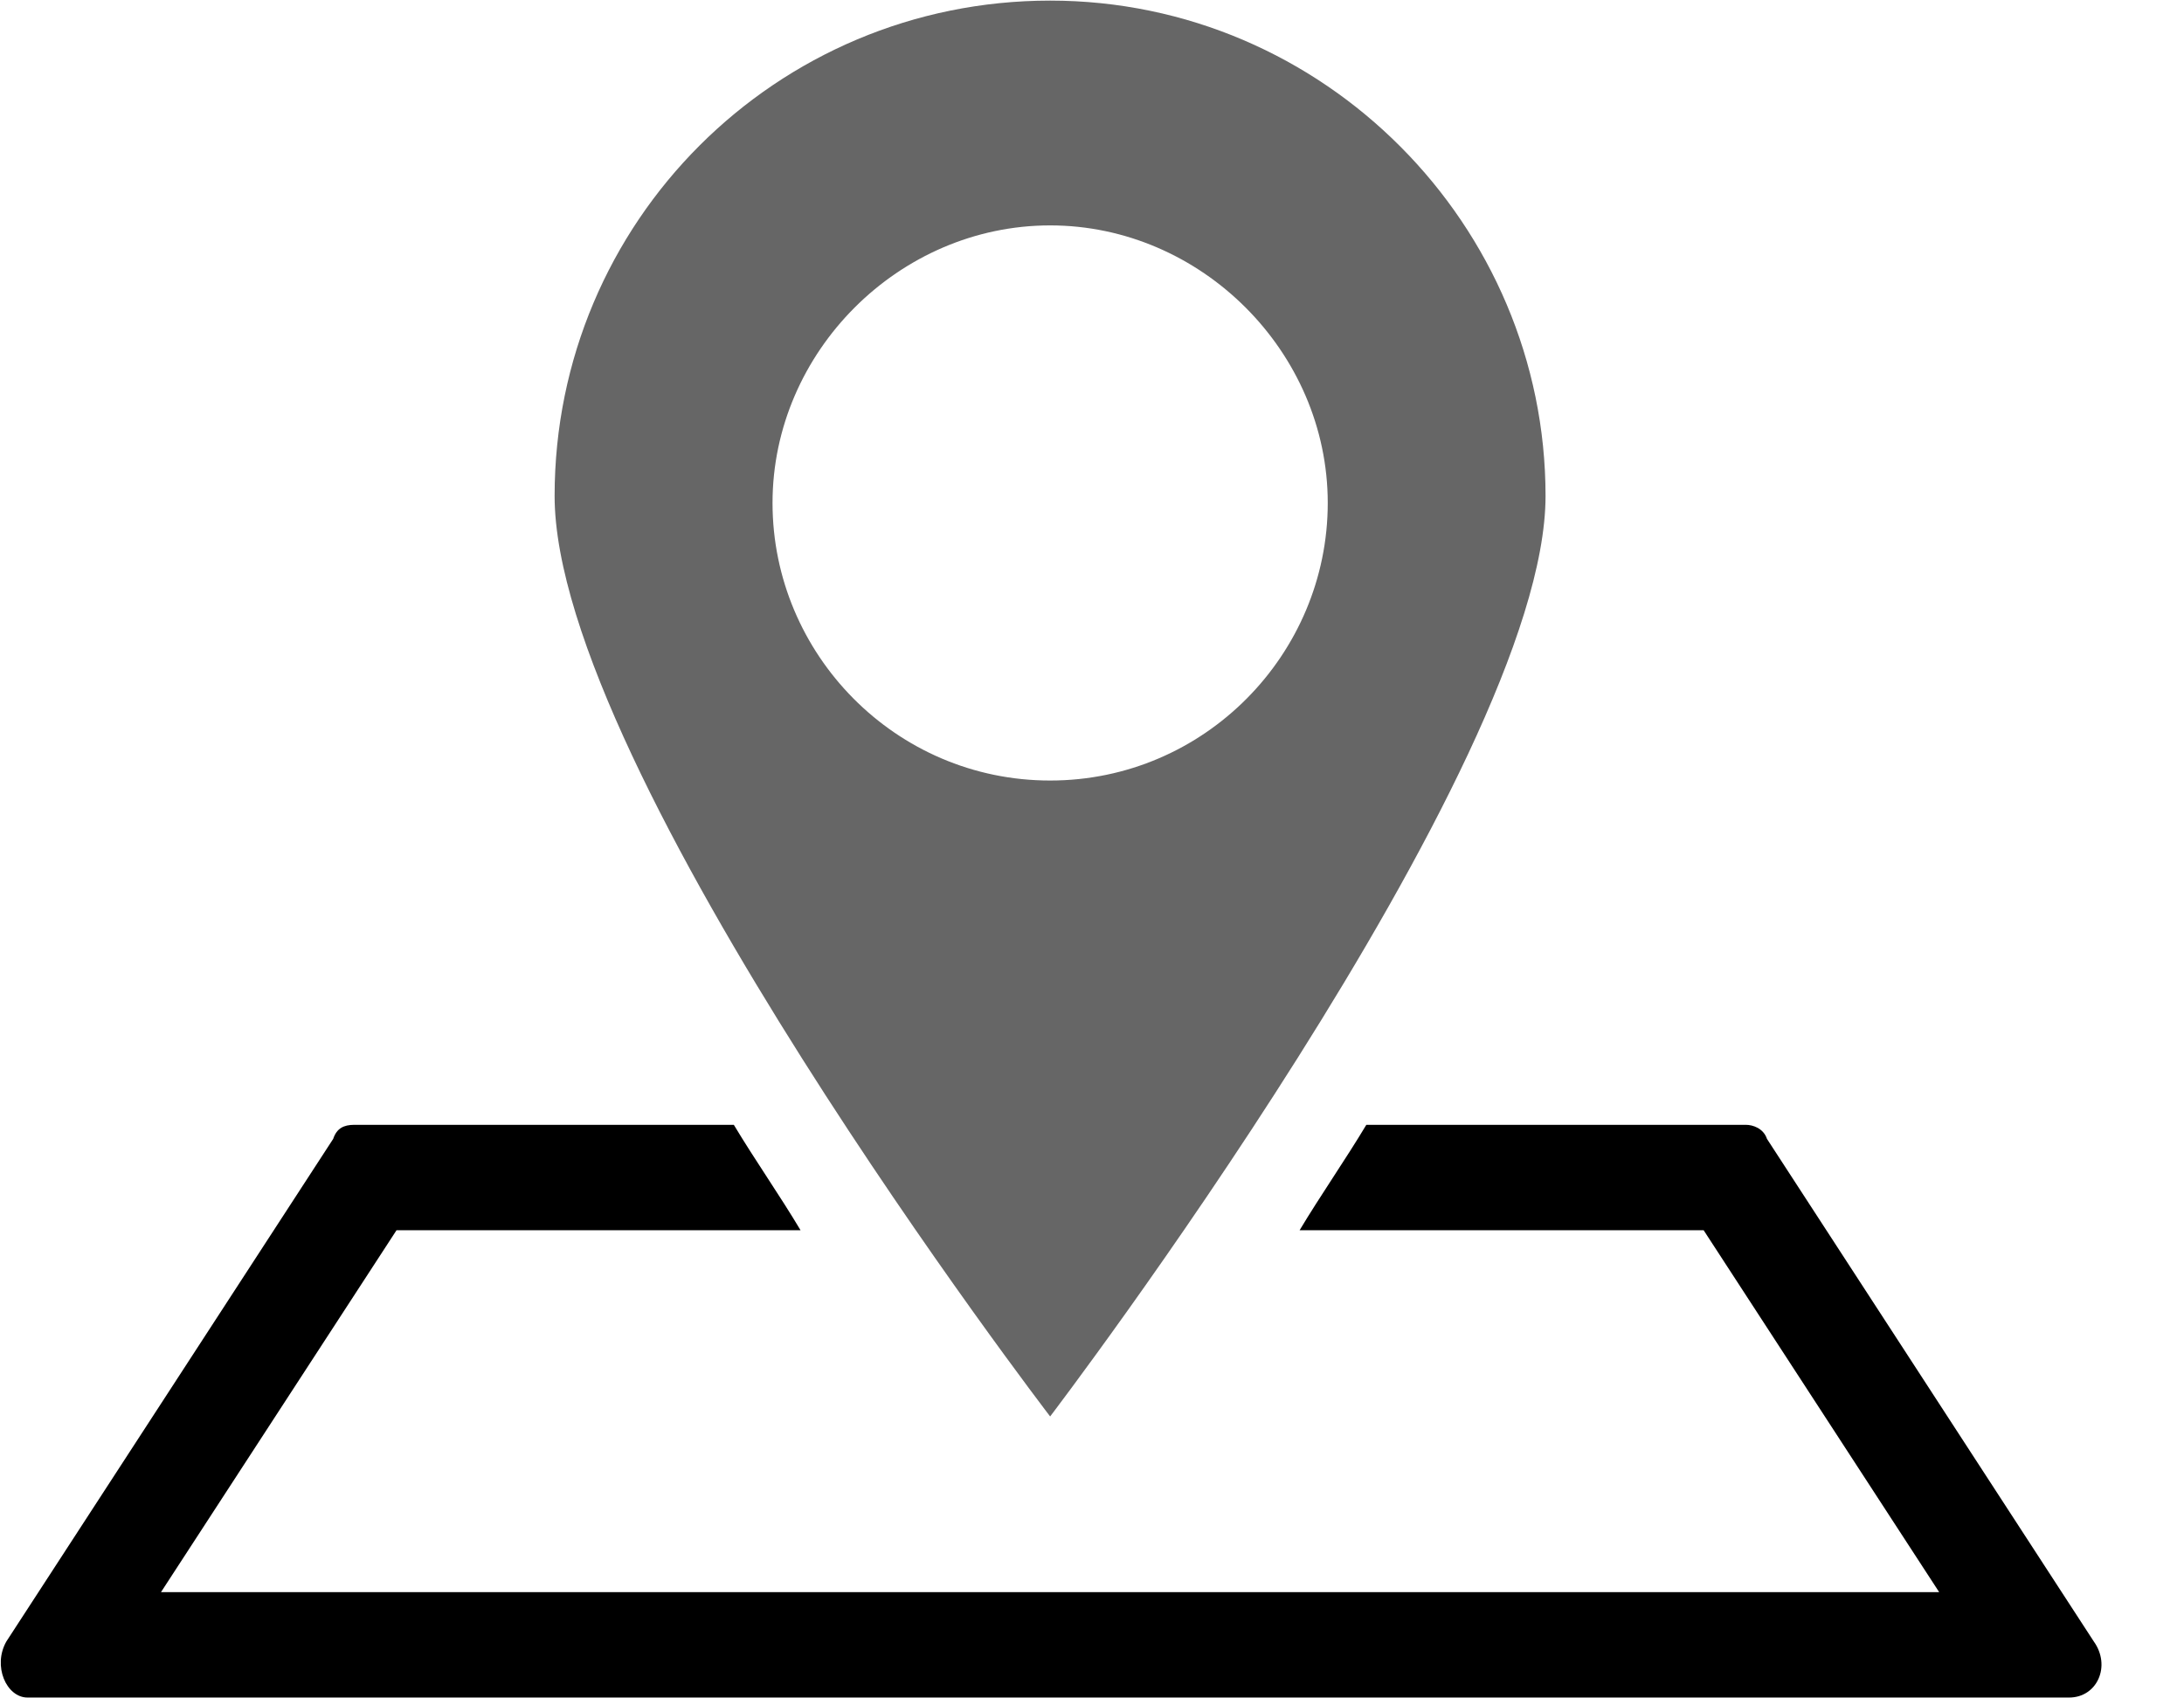 <?xml version="1.0" encoding="UTF-8"?>
<svg width="18px" height="14px" viewBox="0 0 18 14" version="1.1" xmlns="http://www.w3.org/2000/svg" xmlns:xlink="http://www.w3.org/1999/xlink">
    <!-- Generator: Sketch 47 (45396) - http://www.bohemiancoding.com/sketch -->
    <title>Group</title>
    <desc>Created with Sketch.</desc>
    <defs></defs>
    <g id="Symbols" stroke="none" stroke-width="1" fill="none" fill-rule="evenodd">
        <g id="底部导航" transform="translate(-132, -5)">
            <g id="Group">
                <g id="地图-(3)" transform="translate(132, 5)">
                    <g id="Group">
                        <path d="M8.655,0.005 C6.396,0.005 4.571,1.829 4.571,4.088 C4.571,6.347 8.655,11.676 8.655,11.676 C8.655,11.676 12.738,6.318 12.738,4.088 C12.738,1.858 10.914,0.005 8.655,0.005 L8.655,0.005 Z M8.655,6.434 C7.38,6.434 6.367,5.391 6.367,4.146 C6.367,2.901 7.409,1.858 8.655,1.858 C9.9,1.858 10.943,2.901 10.943,4.146 C10.943,5.391 9.929,6.434 8.655,6.434 L8.655,6.434 Z" id="Shape" fill="#666666"></path>
                        <path d="M17.256,13.53 L14.563,9.388 C14.534,9.301 14.447,9.272 14.389,9.272 L11.261,9.272 C11.087,9.562 10.885,9.851 10.711,10.141 L14.041,10.141 L15.982,13.124 L1.327,13.124 L3.268,10.141 L6.598,10.141 C6.425,9.851 6.222,9.562 6.048,9.272 L2.92,9.272 C2.833,9.272 2.775,9.301 2.746,9.388 L0.053,13.53 C-0.063,13.732 0.053,13.993 0.227,13.993 L17.053,13.993 C17.285,13.993 17.401,13.732 17.256,13.53 L17.256,13.53 Z" id="Shape" fill="#000000"></path>
                    </g>
                </g>
            </g>
        </g>
    </g>
</svg>